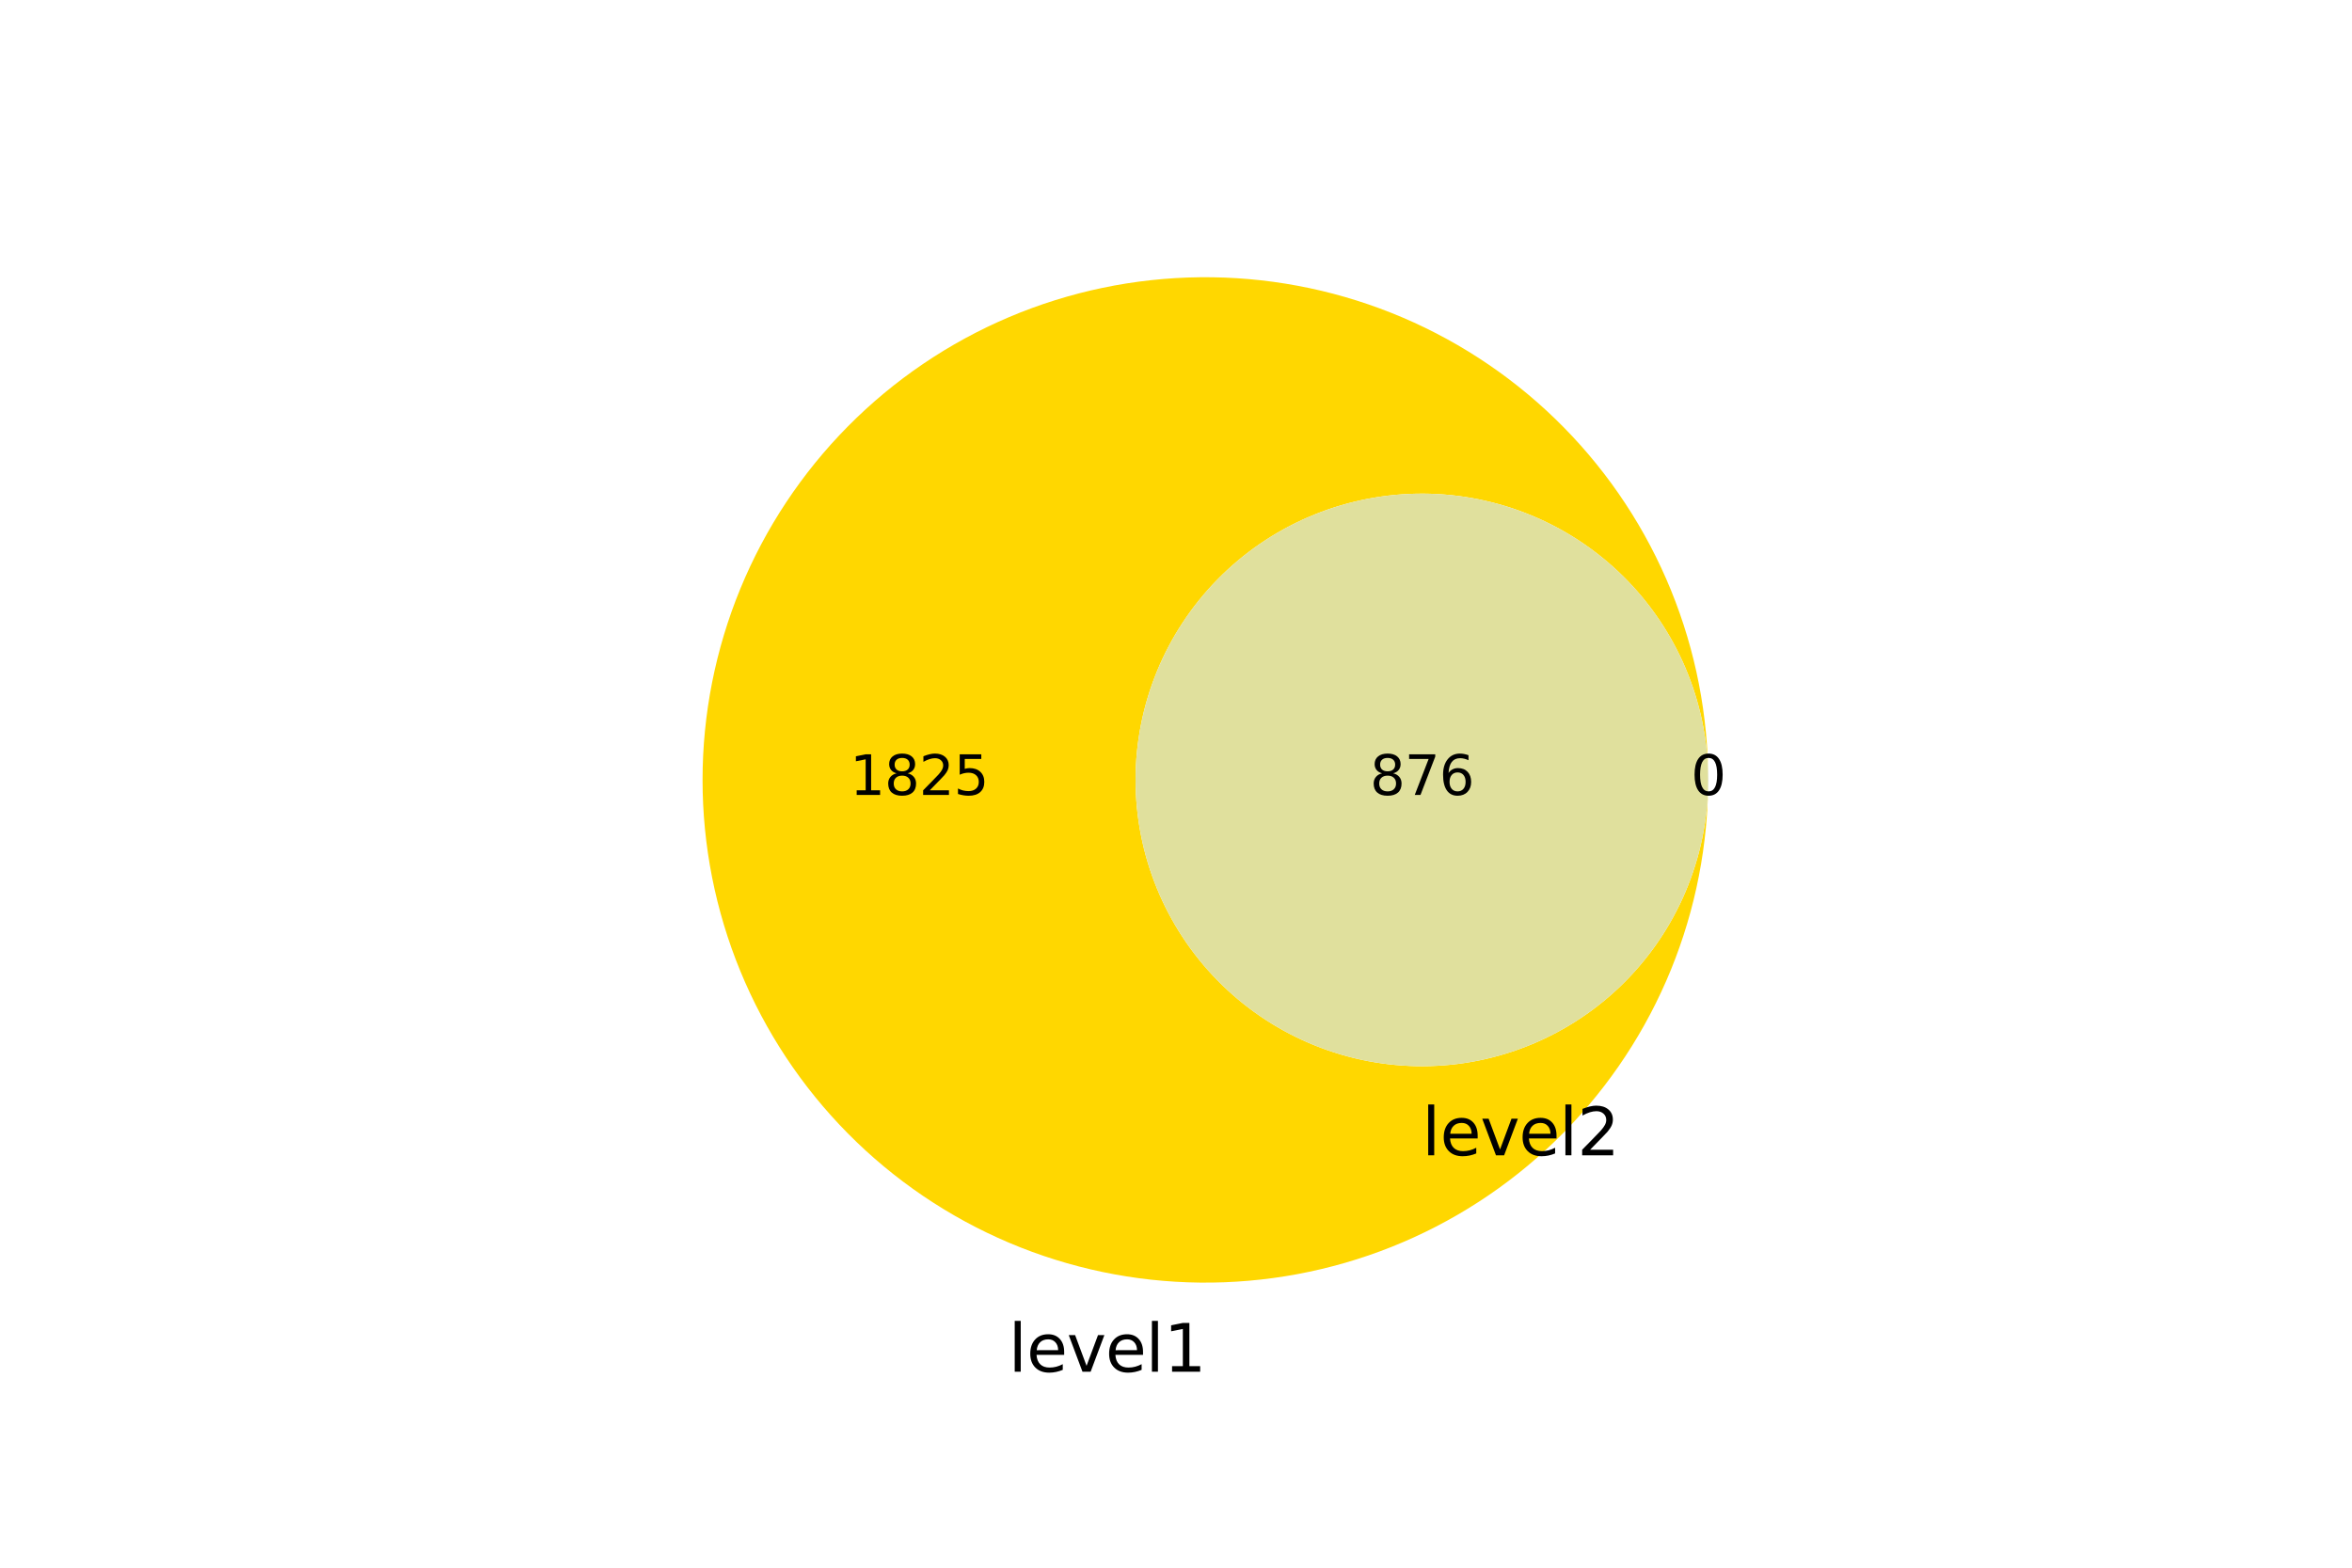 <?xml version="1.0" encoding="utf-8" standalone="no"?>
<!DOCTYPE svg PUBLIC "-//W3C//DTD SVG 1.1//EN"
  "http://www.w3.org/Graphics/SVG/1.1/DTD/svg11.dtd">
<svg xmlns:xlink="http://www.w3.org/1999/xlink" width="432pt" height="288pt" viewBox="0 0 432 288" xmlns="http://www.w3.org/2000/svg" version="1.1">
 <defs>
  <style type="text/css">*{stroke-linejoin: round; stroke-linecap: butt}</style>
 </defs>
 <g id="figure_1">
  <g id="patch_1">
   <path d="M 0 288 
L 432 288 
L 432 0 
L 0 0 
L 0 288 
z
" style="fill: none"/>
  </g>
  <g id="axes_1">
   <g id="patch_2">
    <path d="M 313.721 145.279 
C 313.462 152.097 311.879 158.799 309.06 165.012 
C 306.241 171.225 302.239 176.83 297.28 181.514 
C 292.32 186.199 286.496 189.874 280.132 192.335 
C 273.769 194.795 266.987 195.994 260.166 195.864 
C 253.345 195.734 246.614 194.279 240.348 191.578 
C 234.083 188.878 228.403 184.984 223.625 180.114 
C 218.847 175.244 215.062 169.491 212.481 163.176 
C 209.9 156.86 208.572 150.102 208.572 143.28 
C 208.572 136.458 209.9 129.7 212.481 123.384 
C 215.062 117.069 218.847 111.316 223.625 106.446 
C 228.403 101.576 234.083 97.682 240.348 94.982 
C 246.614 92.281 253.345 90.826 260.166 90.696 
C 266.987 90.566 273.769 91.765 280.132 94.225 
C 286.496 96.686 292.32 100.361 297.28 105.046 
C 302.239 109.73 306.241 115.335 309.06 121.548 
C 311.879 127.761 313.462 134.463 313.721 141.281 
C 313.461 129.24 310.847 117.366 306.028 106.329 
C 301.21 95.292 294.278 85.303 285.625 76.926 
C 276.972 68.55 266.763 61.946 255.575 57.488 
C 244.387 53.03 232.435 50.804 220.392 50.934 
C 208.35 51.065 196.448 53.549 185.359 58.248 
C 174.27 62.947 164.207 69.77 155.737 78.332 
C 147.267 86.894 140.554 97.031 135.975 108.17 
C 131.396 119.309 129.041 131.237 129.041 143.28 
C 129.041 155.323 131.396 167.251 135.975 178.39 
C 140.554 189.529 147.267 199.666 155.737 208.228 
C 164.207 216.79 174.27 223.613 185.359 228.312 
C 196.448 233.011 208.35 235.495 220.392 235.626 
C 232.435 235.756 244.387 233.53 255.575 229.072 
C 266.763 224.614 276.972 218.01 285.625 209.634 
C 294.278 201.257 301.21 191.268 306.028 180.231 
C 310.847 169.194 313.461 157.32 313.721 145.279 
" clip-path="url(#p7f67a417b3)" style="fill: #ffd700"/>
   </g>
   <g id="patch_3">
    <path d="M 313.721 141.281 
C 313.736 141.947 313.743 142.614 313.743 143.28 
C 313.743 143.946 313.736 144.613 313.721 145.279 
C 313.747 144.613 313.759 143.947 313.759 143.28 
C 313.759 142.613 313.747 141.947 313.721 141.281 
" clip-path="url(#p7f67a417b3)" style="fill: #4169e1"/>
   </g>
   <g id="patch_4">
    <path d="M 313.721 145.279 
C 313.736 144.613 313.743 143.946 313.743 143.28 
C 313.743 142.614 313.736 141.947 313.721 141.281 
C 313.462 134.463 311.879 127.761 309.06 121.548 
C 306.241 115.335 302.239 109.73 297.28 105.046 
C 292.32 100.361 286.496 96.686 280.132 94.225 
C 273.769 91.765 266.987 90.566 260.166 90.696 
C 253.345 90.826 246.614 92.281 240.348 94.982 
C 234.083 97.682 228.403 101.576 223.625 106.446 
C 218.847 111.316 215.062 117.069 212.481 123.384 
C 209.9 129.7 208.572 136.458 208.572 143.28 
C 208.572 150.102 209.9 156.86 212.481 163.176 
C 215.062 169.491 218.847 175.244 223.625 180.114 
C 228.403 184.984 234.083 188.878 240.348 191.578 
C 246.614 194.279 253.345 195.734 260.166 195.864 
C 266.987 195.994 273.769 194.795 280.132 192.335 
C 286.496 189.874 292.32 186.199 297.28 181.514 
C 302.239 176.83 306.241 171.225 309.06 165.012 
C 311.879 158.799 313.462 152.097 313.721 145.279 
" clip-path="url(#p7f67a417b3)" style="fill: #e0e09d"/>
   </g>
   <g id="text_1">
    <!-- 1825 -->
    <g transform="translate(156.081 146.039)scale(0.1 -0.1)">
     <defs>
      <path id="DejaVuSans-31" d="M 794 531 
L 1825 531 
L 1825 4091 
L 703 3866 
L 703 4441 
L 1819 4666 
L 2450 4666 
L 2450 531 
L 3481 531 
L 3481 0 
L 794 0 
L 794 531 
z
" transform="scale(0.016)"/>
      <path id="DejaVuSans-38" d="M 2034 2216 
Q 1584 2216 1326 1975 
Q 1069 1734 1069 1313 
Q 1069 891 1326 650 
Q 1584 409 2034 409 
Q 2484 409 2743 651 
Q 3003 894 3003 1313 
Q 3003 1734 2745 1975 
Q 2488 2216 2034 2216 
z
M 1403 2484 
Q 997 2584 770 2862 
Q 544 3141 544 3541 
Q 544 4100 942 4425 
Q 1341 4750 2034 4750 
Q 2731 4750 3128 4425 
Q 3525 4100 3525 3541 
Q 3525 3141 3298 2862 
Q 3072 2584 2669 2484 
Q 3125 2378 3379 2068 
Q 3634 1759 3634 1313 
Q 3634 634 3220 271 
Q 2806 -91 2034 -91 
Q 1263 -91 848 271 
Q 434 634 434 1313 
Q 434 1759 690 2068 
Q 947 2378 1403 2484 
z
M 1172 3481 
Q 1172 3119 1398 2916 
Q 1625 2713 2034 2713 
Q 2441 2713 2670 2916 
Q 2900 3119 2900 3481 
Q 2900 3844 2670 4047 
Q 2441 4250 2034 4250 
Q 1625 4250 1398 4047 
Q 1172 3844 1172 3481 
z
" transform="scale(0.016)"/>
      <path id="DejaVuSans-32" d="M 1228 531 
L 3431 531 
L 3431 0 
L 469 0 
L 469 531 
Q 828 903 1448 1529 
Q 2069 2156 2228 2338 
Q 2531 2678 2651 2914 
Q 2772 3150 2772 3378 
Q 2772 3750 2511 3984 
Q 2250 4219 1831 4219 
Q 1534 4219 1204 4116 
Q 875 4013 500 3803 
L 500 4441 
Q 881 4594 1212 4672 
Q 1544 4750 1819 4750 
Q 2544 4750 2975 4387 
Q 3406 4025 3406 3419 
Q 3406 3131 3298 2873 
Q 3191 2616 2906 2266 
Q 2828 2175 2409 1742 
Q 1991 1309 1228 531 
z
" transform="scale(0.016)"/>
      <path id="DejaVuSans-35" d="M 691 4666 
L 3169 4666 
L 3169 4134 
L 1269 4134 
L 1269 2991 
Q 1406 3038 1543 3061 
Q 1681 3084 1819 3084 
Q 2600 3084 3056 2656 
Q 3513 2228 3513 1497 
Q 3513 744 3044 326 
Q 2575 -91 1722 -91 
Q 1428 -91 1123 -41 
Q 819 9 494 109 
L 494 744 
Q 775 591 1075 516 
Q 1375 441 1709 441 
Q 2250 441 2565 725 
Q 2881 1009 2881 1497 
Q 2881 1984 2565 2268 
Q 2250 2553 1709 2553 
Q 1456 2553 1204 2497 
Q 953 2441 691 2322 
L 691 4666 
z
" transform="scale(0.016)"/>
     </defs>
     <use xlink:href="#DejaVuSans-31"/>
     <use xlink:href="#DejaVuSans-38" x="63.623"/>
     <use xlink:href="#DejaVuSans-32" x="127.246"/>
     <use xlink:href="#DejaVuSans-35" x="190.869"/>
    </g>
   </g>
   <g id="text_2">
    <!-- 0 -->
    <g transform="translate(310.57 146.039)scale(0.1 -0.1)">
     <defs>
      <path id="DejaVuSans-30" d="M 2034 4250 
Q 1547 4250 1301 3770 
Q 1056 3291 1056 2328 
Q 1056 1369 1301 889 
Q 1547 409 2034 409 
Q 2525 409 2770 889 
Q 3016 1369 3016 2328 
Q 3016 3291 2770 3770 
Q 2525 4250 2034 4250 
z
M 2034 4750 
Q 2819 4750 3233 4129 
Q 3647 3509 3647 2328 
Q 3647 1150 3233 529 
Q 2819 -91 2034 -91 
Q 1250 -91 836 529 
Q 422 1150 422 2328 
Q 422 3509 836 4129 
Q 1250 4750 2034 4750 
z
" transform="scale(0.016)"/>
     </defs>
     <use xlink:href="#DejaVuSans-30"/>
    </g>
   </g>
   <g id="text_3">
    <!-- 876 -->
    <g transform="translate(251.614 146.039)scale(0.1 -0.1)">
     <defs>
      <path id="DejaVuSans-37" d="M 525 4666 
L 3525 4666 
L 3525 4397 
L 1831 0 
L 1172 0 
L 2766 4134 
L 525 4134 
L 525 4666 
z
" transform="scale(0.016)"/>
      <path id="DejaVuSans-36" d="M 2113 2584 
Q 1688 2584 1439 2293 
Q 1191 2003 1191 1497 
Q 1191 994 1439 701 
Q 1688 409 2113 409 
Q 2538 409 2786 701 
Q 3034 994 3034 1497 
Q 3034 2003 2786 2293 
Q 2538 2584 2113 2584 
z
M 3366 4563 
L 3366 3988 
Q 3128 4100 2886 4159 
Q 2644 4219 2406 4219 
Q 1781 4219 1451 3797 
Q 1122 3375 1075 2522 
Q 1259 2794 1537 2939 
Q 1816 3084 2150 3084 
Q 2853 3084 3261 2657 
Q 3669 2231 3669 1497 
Q 3669 778 3244 343 
Q 2819 -91 2113 -91 
Q 1303 -91 875 529 
Q 447 1150 447 2328 
Q 447 3434 972 4092 
Q 1497 4750 2381 4750 
Q 2619 4750 2861 4703 
Q 3103 4656 3366 4563 
z
" transform="scale(0.016)"/>
     </defs>
     <use xlink:href="#DejaVuSans-38"/>
     <use xlink:href="#DejaVuSans-37" x="63.623"/>
     <use xlink:href="#DejaVuSans-36" x="127.246"/>
    </g>
   </g>
   <g id="text_4">
    <!-- level1 -->
    <g transform="translate(185.219 251.997)scale(0.12 -0.12)">
     <defs>
      <path id="DejaVuSans-6c" d="M 603 4863 
L 1178 4863 
L 1178 0 
L 603 0 
L 603 4863 
z
" transform="scale(0.016)"/>
      <path id="DejaVuSans-65" d="M 3597 1894 
L 3597 1613 
L 953 1613 
Q 991 1019 1311 708 
Q 1631 397 2203 397 
Q 2534 397 2845 478 
Q 3156 559 3463 722 
L 3463 178 
Q 3153 47 2828 -22 
Q 2503 -91 2169 -91 
Q 1331 -91 842 396 
Q 353 884 353 1716 
Q 353 2575 817 3079 
Q 1281 3584 2069 3584 
Q 2775 3584 3186 3129 
Q 3597 2675 3597 1894 
z
M 3022 2063 
Q 3016 2534 2758 2815 
Q 2500 3097 2075 3097 
Q 1594 3097 1305 2825 
Q 1016 2553 972 2059 
L 3022 2063 
z
" transform="scale(0.016)"/>
      <path id="DejaVuSans-76" d="M 191 3500 
L 800 3500 
L 1894 563 
L 2988 3500 
L 3597 3500 
L 2284 0 
L 1503 0 
L 191 3500 
z
" transform="scale(0.016)"/>
     </defs>
     <use xlink:href="#DejaVuSans-6c"/>
     <use xlink:href="#DejaVuSans-65" x="27.783"/>
     <use xlink:href="#DejaVuSans-76" x="89.307"/>
     <use xlink:href="#DejaVuSans-65" x="148.486"/>
     <use xlink:href="#DejaVuSans-6c" x="210.01"/>
     <use xlink:href="#DejaVuSans-31" x="237.793"/>
    </g>
   </g>
   <g id="text_5">
    <!-- level2 -->
    <g transform="translate(261.166 212.239)scale(0.12 -0.12)">
     <use xlink:href="#DejaVuSans-6c"/>
     <use xlink:href="#DejaVuSans-65" x="27.783"/>
     <use xlink:href="#DejaVuSans-76" x="89.307"/>
     <use xlink:href="#DejaVuSans-65" x="148.486"/>
     <use xlink:href="#DejaVuSans-6c" x="210.01"/>
     <use xlink:href="#DejaVuSans-32" x="237.793"/>
    </g>
   </g>
  </g>
 </g>
 <defs>
  <clipPath id="p7f67a417b3">
   <rect x="112.672" y="34.56" width="217.456" height="217.44"/>
  </clipPath>
 </defs>
</svg>
